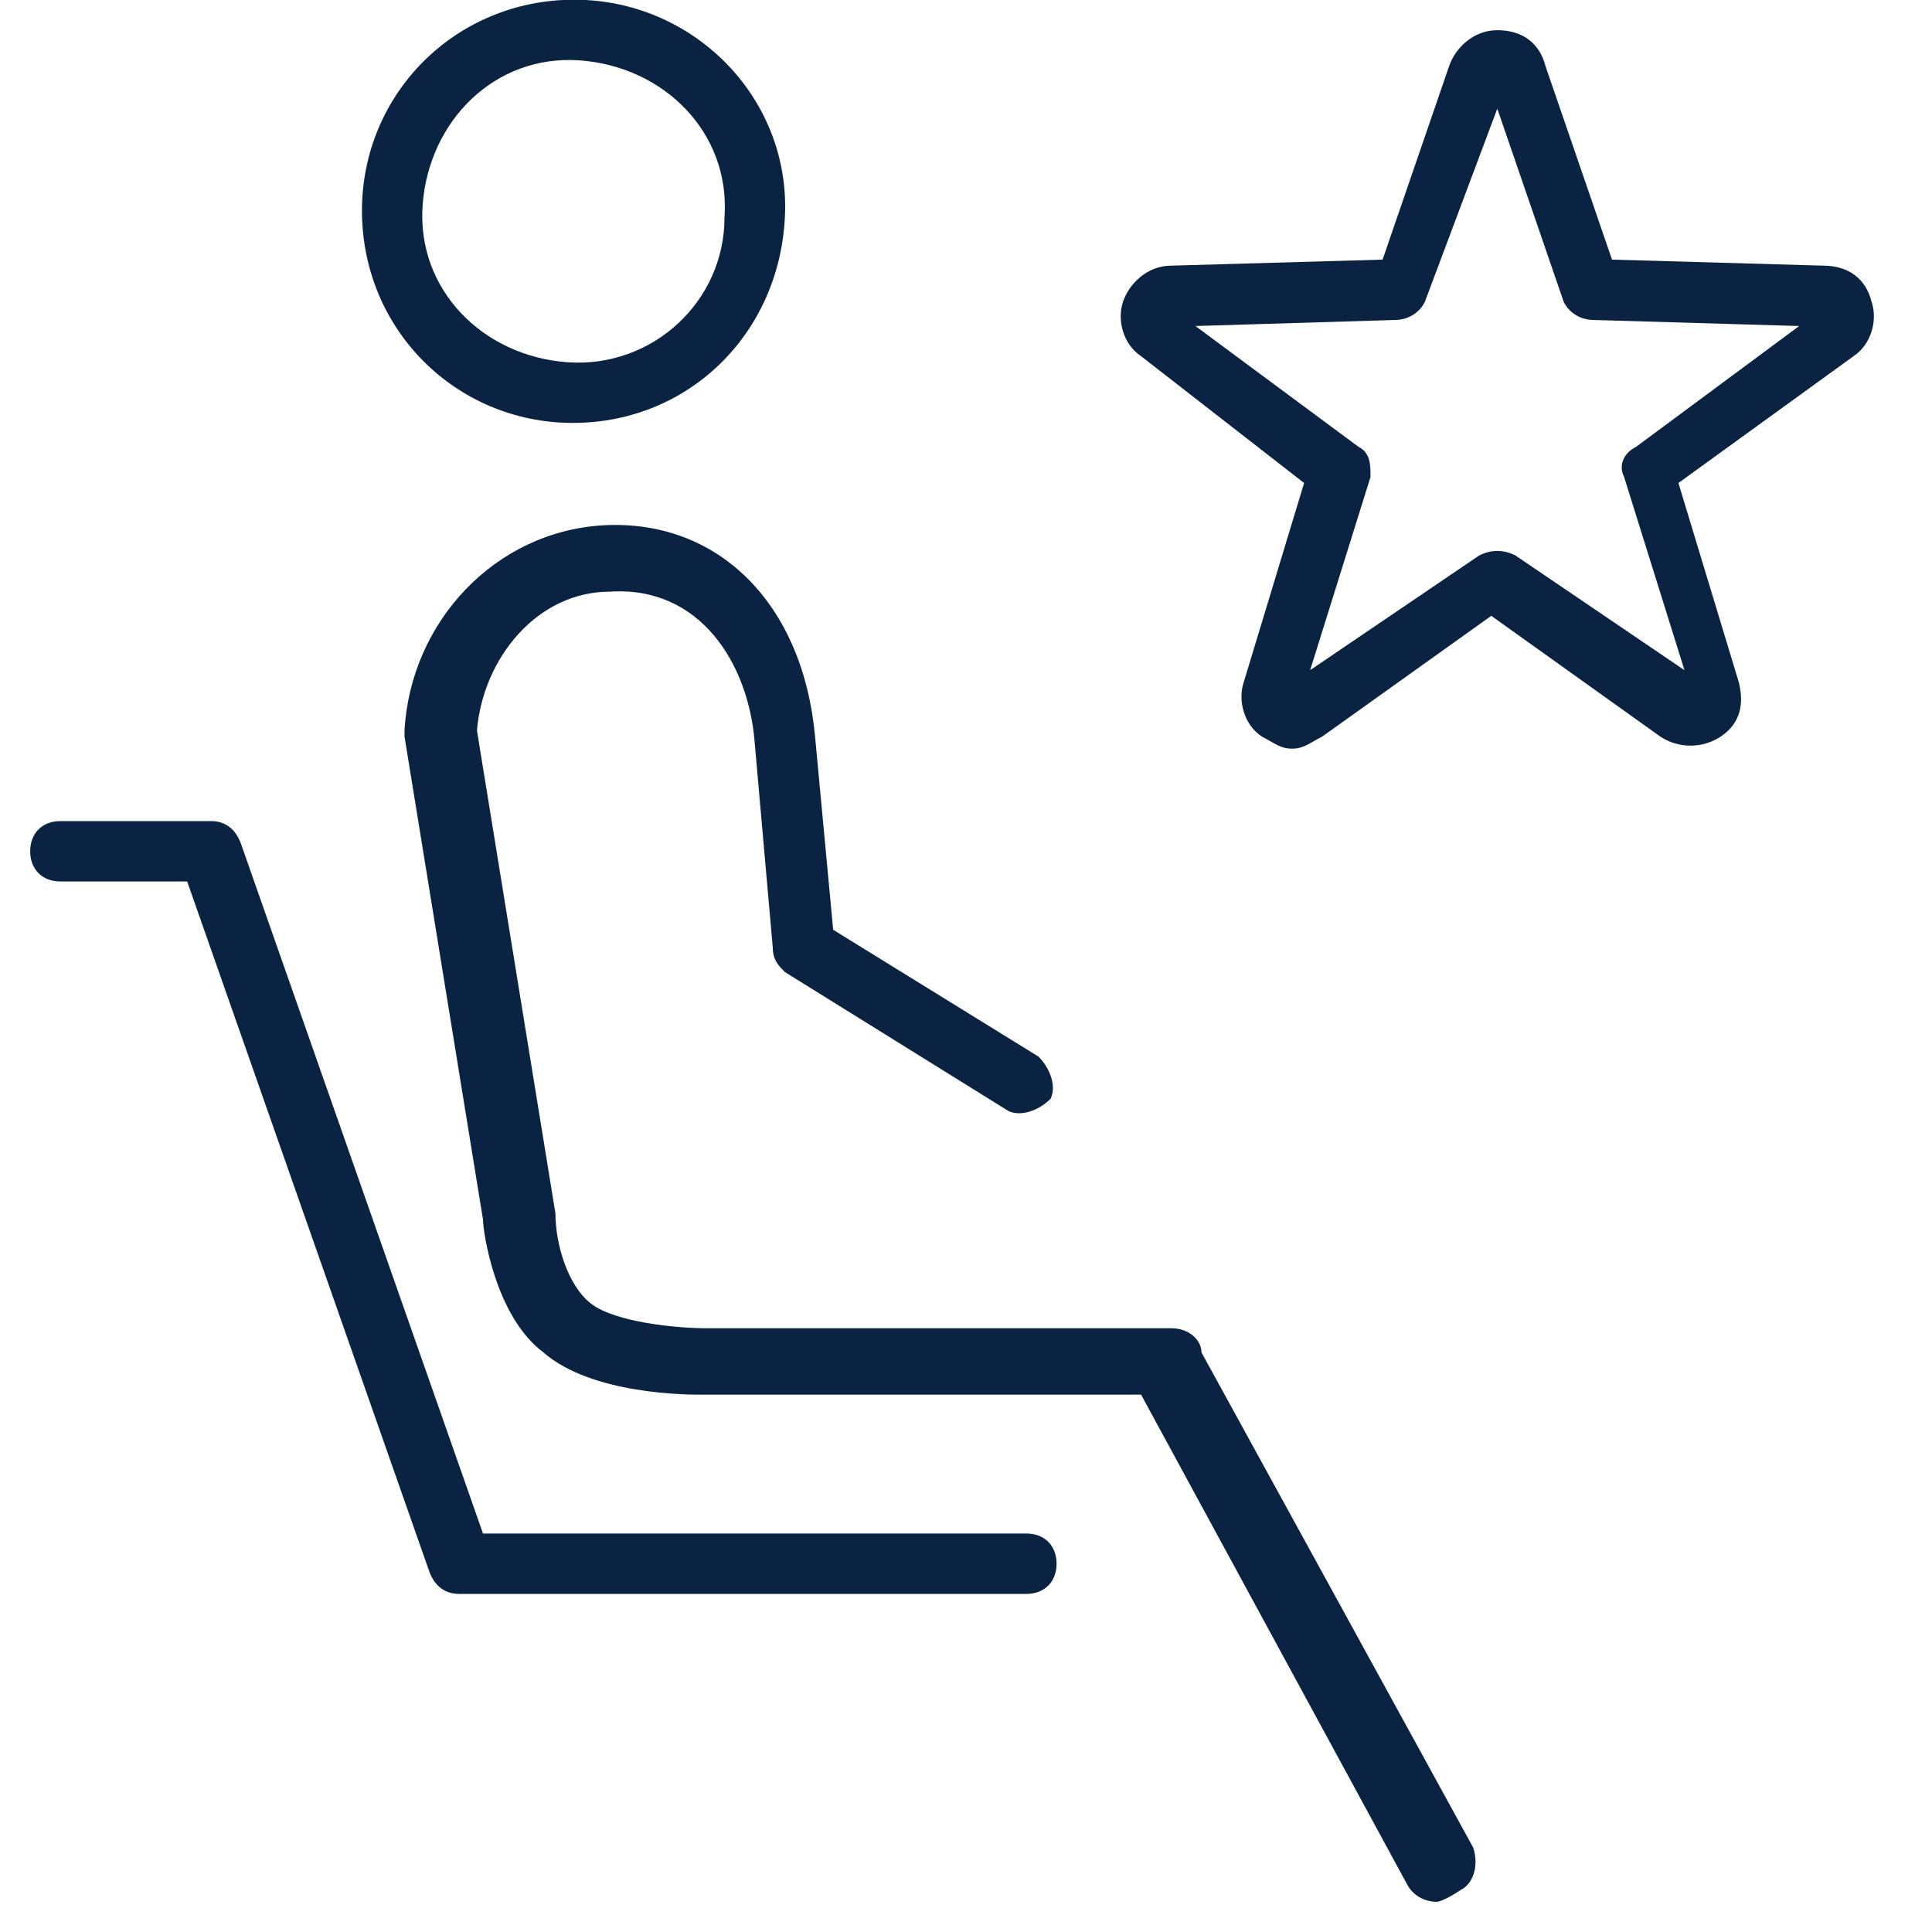 <?xml version="1.0" encoding="utf-8"?>
<!-- Generator: Adobe Illustrator 26.3.1, SVG Export Plug-In . SVG Version: 6.00 Build 0)  -->
<svg version="1.1" id="Layer_1" xmlns="http://www.w3.org/2000/svg" xmlns:xlink="http://www.w3.org/1999/xlink" x="0px" y="0px"
	 viewBox="0 0 32 32" style="enable-background:new 0 0 32 32;" xml:space="preserve">
<style type="text/css">
	.st0{fill:#0B2343;}
	.st1{fill-rule:evenodd;clip-rule:evenodd;fill:#0B2343;}
</style>
<path class="st0" d="M23.8,31.5c-0.2,0-0.4-0.1-0.5-0.3l-4.4-8.1h-7.3c-0.2,0-1.8,0-2.6-0.7c-0.8-0.6-1-2-1-2.2l-1.3-8v-0.1
	c0.1-1.8,1.5-3.3,3.3-3.4c1.9-0.1,3.3,1.3,3.5,3.5l0.3,3.2l3.4,2.1c0.2,0.2,0.3,0.5,0.2,0.7c-0.2,0.2-0.5,0.3-0.7,0.2L13,16.1
	c-0.1-0.1-0.2-0.2-0.2-0.4l-0.3-3.4c-0.1-1.3-0.9-2.6-2.4-2.5c-1.2,0-2.1,1.1-2.2,2.3l1.3,8c0,0.5,0.2,1.2,0.6,1.5
	c0.4,0.3,1.4,0.4,1.9,0.4h7.7c0.3,0,0.5,0.2,0.5,0.4l4.5,8.2c0.1,0.3,0,0.6-0.2,0.7C23.9,31.5,23.8,31.5,23.8,31.5z"/>
<path class="st0" d="M17,26.4H7.6c-0.2,0-0.4-0.1-0.5-0.4l-4-11.4H1c-0.3,0-0.5-0.2-0.5-0.5c0-0.3,0.2-0.5,0.5-0.5h2.5
	c0.2,0,0.4,0.1,0.5,0.4l4,11.4h9c0.3,0,0.5,0.2,0.5,0.5C17.5,26.2,17.3,26.4,17,26.4z"/>
<path class="st1" d="M9.6,1C8.2,0.9,7.1,2,7,3.4l0,0C6.9,4.8,8,5.9,9.4,6h0c1.4,0.1,2.6-1,2.6-2.4C12.1,2.2,11,1.1,9.6,1z M6,3.3
	C6.1,1.4,7.7-0.1,9.7,0c1.9,0.1,3.4,1.7,3.3,3.6C12.9,5.6,11.3,7.1,9.3,7C7.4,6.9,5.9,5.3,6,3.3"/>
<path class="st0" d="M21.4,12.4c-0.2,0-0.3-0.1-0.5-0.2c-0.3-0.2-0.4-0.6-0.3-0.9l1-3.3l-2.7-2.1c-0.3-0.2-0.4-0.6-0.3-0.9
	s0.4-0.6,0.8-0.6l3.5-0.1L24,1.1c0.1-0.3,0.4-0.6,0.8-0.6c0.4,0,0.7,0.2,0.8,0.6l1.1,3.2l3.5,0.1c0.4,0,0.7,0.2,0.8,0.6
	c0.1,0.3,0,0.7-0.3,0.9L27.8,8l1,3.3c0.1,0.4,0,0.7-0.3,0.9s-0.7,0.2-1,0l-2.8-2l-2.8,2C21.7,12.3,21.6,12.4,21.4,12.4z M19.8,5.4
	l2.7,2c0.2,0.1,0.2,0.3,0.2,0.5l-1,3.2l2.8-1.9c0.2-0.1,0.4-0.1,0.6,0l2.8,1.9l-1-3.2c-0.1-0.2,0-0.4,0.2-0.5l2.7-2l-3.4-0.1
	c-0.2,0-0.4-0.1-0.5-0.3l-1.1-3.2L23.6,5c-0.1,0.2-0.3,0.3-0.5,0.3L19.8,5.4z"/>
</svg>
